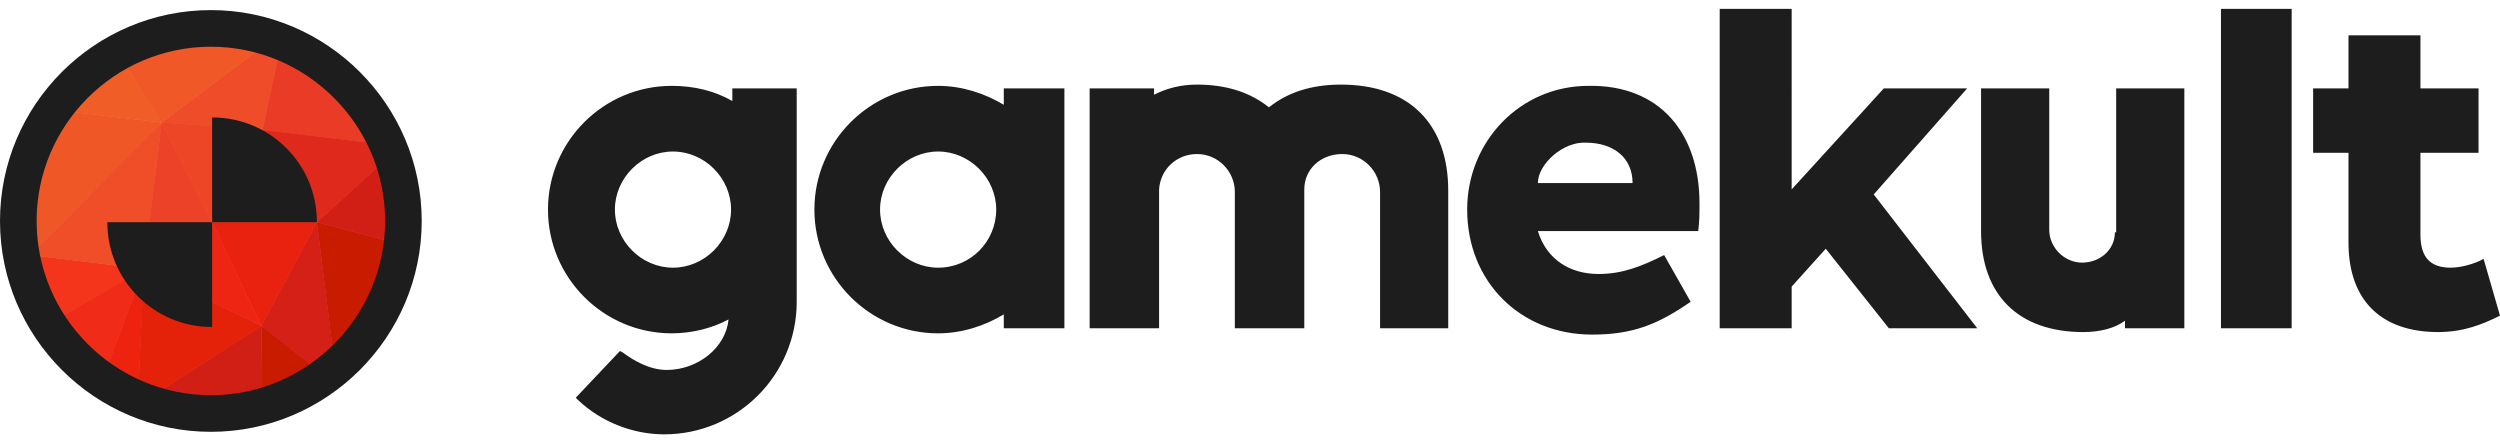 <svg id="Calque_1" xmlns="http://www.w3.org/2000/svg" viewBox="0 0 198 35"><style>.st2{fill:#c81b00}.st4{fill:#d21f16}.st8{fill:#e8220f}.st9{fill:#f22f17}.st10{fill:#ef4d29}.st11{fill:#f05726}.st13{fill:#f05d26}.st15{fill:#f4351c}.st16{fill:#ef4e28}.st17{fill:#f02b17}.st20{fill:#e93b25}.st22{fill:#ed220f}.st25{fill:#de291c}.st26{fill:#e42109}.st27{fill:#ef2514}.st28{fill:#1d1d1d}</style><g id="gamekult"><path d="M196.7 20.5c-.7.4-1.8.7-2.6.7-1.5 0-2.4-.7-2.4-2.6v-6.5h4.6V7h-4.6V2.8H186V7h-2.8v5.1h2.8v7.1c0 4.7 2.7 7.1 7.1 7.1 2 0 3.5-.6 4.9-1.3l-1.3-4.5zM109.3 26V15.2c0-1.6-1.3-3-3-3s-3 1.2-3 2.8v11h-5.5V15.2c0-1.6-1.3-3-3-3-1.6 0-2.9 1.2-3 2.8v11h-5.5V7h5.1v.5c1-.5 2.1-.8 3.4-.8 2.3 0 4.2.6 5.7 1.8 1.5-1.2 3.4-1.8 5.7-1.8 5.4 0 8.5 3.1 8.5 8.4V26h-5.4zm58.2-7.6c0 1.4-1.2 2.4-2.6 2.4-1.4 0-2.6-1.2-2.6-2.6V7h-5.4v11.3c0 5.1 3 8 8.1 8 1.3 0 2.5-.3 3.3-.9v.6h4.7V7h-5.4v11.4zM136.2.7V26h5.7v-3.3l2.7-3 5 6.3h7l-8.2-10.6 7.4-8.4h-6.6l-7.3 8V.7zM79.5 7v1.3c-1.5-.9-3.3-1.5-5.2-1.5-5.4 0-9.8 4.4-9.8 9.8s4.4 9.8 9.8 9.8c1.9 0 3.7-.6 5.2-1.5V26h4.8V7h-4.8zm-5.2 14.2c-2.5 0-4.6-2.1-4.6-4.6 0-2.5 2.1-4.6 4.6-4.6 2.5 0 4.6 2.1 4.6 4.6 0 2.5-2 4.6-4.6 4.6zM58 7v1c-1.4-.8-3-1.2-4.8-1.2-5.4 0-9.8 4.4-9.8 9.8s4.4 9.8 9.8 9.8c1.6 0 3.2-.4 4.5-1.1-.2 2.2-2.4 4-4.9 4-1.4 0-2.7-.8-3.5-1.4l-.2-.1-3.5 3.7.2.2c1.8 1.7 4.3 2.7 6.8 2.7 5.8 0 10.5-4.7 10.5-10.5V7H58zm-4.7 14.2c-2.5 0-4.6-2.1-4.6-4.6 0-2.5 2.1-4.6 4.6-4.6 2.5 0 4.6 2.1 4.6 4.6 0 2.5-2.1 4.6-4.6 4.6zm81.3-5.1c0 .8 0 1.4-.1 2.2h-12.7c.7 2.3 2.6 3.4 4.8 3.4 1.9 0 3.4-.6 5.2-1.5l2.1 3.7c-2.6 1.8-4.6 2.6-7.8 2.6-5.7 0-9.9-4.2-9.9-9.9 0-5.4 4.2-9.8 9.6-9.8 5.7-.1 8.8 3.8 8.8 9.3zm-12.8-1.6h7.5c0-2-1.5-3.2-3.7-3.2-1.8-.1-3.8 1.7-3.8 3.2zM181.5.7V26h-5.6V.7h5.6z" id="text" fill="#1d1d1d"/><g id="logo"><path d="M25.1 17.6l8 2.1-6.4 10.8z" fill="#c61b10"/><path class="st2" d="M25.1 17.6l1.6 12.9 6.4-10.8z"/><path d="M31.7 11.6l1.4 8.1-8-2.1z" fill="#d41e15"/><path class="st4" d="M31.7 11.6l-6.6 6 8 2.1z"/><path d="M20.7 25.8l6 4.7-5.9 3z" fill="#c81b13"/><path class="st2" d="M20.7 25.8l.1 7.7 5.9-3z"/><path d="M20.7 25.8l4.4-8.2 1.6 12.9z" fill="#c81b02"/><path d="M25.1 17.6l-4.4 8.2 6 4.7z" fill="#d52018"/><path class="st8" d="M16.8 17.6h8.3l-4.4 8.2z"/><path class="st8" d="M16.8 17.6l3.9 8.2 4.4-8.2z"/><path class="st9" d="M16.8 17.6l4-7.3 4.3 7.3z"/><path class="st9" d="M20.8 10.3l-4 7.3h8.3z"/><path class="st10" d="M22.5 2.4l-1.7 7.9-8-.6z"/><path class="st10" d="M22.5 2.4l-9.7 7.3 8 .6z"/><path class="st11" d="M3.4 8.6l9.4 1.1L2.4 20.2z"/><path class="st11" d="M3.4 8.6l-1 11.6L12.8 9.7z"/><path d="M8.9 3.5l3.9 6.2-9.4-1.1z" fill="#f06125"/><path class="st13" d="M8.9 3.5L3.4 8.6l9.4 1.1z"/><path class="st13" d="M8.9 3.5l13.6-1.1-9.7 7.3z"/><path d="M8.9 3.5l3.9 6.2 9.7-7.3z" fill="#f05828"/><path class="st15" d="M2.4 20.2l9 1.1-8.3 4.8z"/><path class="st15" d="M2.4 20.2l.7 5.9 8.3-4.8z"/><path class="st16" d="M2.4 20.2L12.8 9.7l-1.4 11.6z"/><path class="st16" d="M12.8 9.7L2.4 20.2l9 1.1z"/><path class="st17" d="M3.1 26.1l8.3-4.8-3.7 9.9z"/><path class="st17" d="M3.1 26.1l4.6 5.1 3.7-9.9z"/><path d="M12.8 9.7l4 7.9-5.4 3.7z" fill="#ec4128"/><path d="M12.8 9.7l-1.4 11.6 5.4-3.7z" fill="#ec4228"/><path class="st20" d="M22.5 2.4l9.2 9.2-10.9-1.3z"/><path class="st20" d="M22.5 2.4l-1.7 7.9 10.9 1.3z"/><path d="M20.7 25.8l.1 7.7-9.9-1.4z" fill="#cf1d02"/><path class="st4" d="M20.7 25.8l-9.8 6.3 9.9 1.4z"/><path class="st22" d="M7.7 31.2l3.7-9.9-.5 10.8z"/><path class="st22" d="M11.4 21.3l-3.7 9.9 3.2.9z"/><path d="M12.8 9.7l8 .6-4 7.3z" fill="#f53c20"/><path d="M12.8 9.7l4 7.9 4-7.3z" fill="#ed4626"/><path class="st25" d="M20.8 10.3l10.9 1.3-6.6 6z"/><path class="st25" d="M20.8 10.3l4.3 7.3 6.6-6z"/><path class="st26" d="M11.4 21.3l9.3 4.5-9.8 6.3z"/><path class="st26" d="M11.4 21.3l-.5 10.8 9.8-6.3z"/><path class="st27" d="M11.4 21.3l5.4-3.7 3.9 8.2z"/><path class="st27" d="M16.8 17.6l-5.4 3.7 9.3 4.5z"/><path class="st28" d="M16.7 34.2C7.5 34.2 0 26.7 0 17.5S7.5.8 16.7.8s16.7 7.5 16.7 16.7-7.5 16.7-16.7 16.7zm0-30.5C9.1 3.7 2.9 9.9 2.9 17.5c0 7.6 6.2 13.8 13.8 13.8 7.6 0 13.8-6.2 13.8-13.8 0-7.6-6.2-13.8-13.8-13.8z"/><path class="st28" d="M16.8 9.3v8.3h8.3c0-4.6-3.7-8.3-8.3-8.3zm0 8.3H8.5c0 4.6 3.7 8.3 8.3 8.3v-8.3z"/></g></g></svg>
